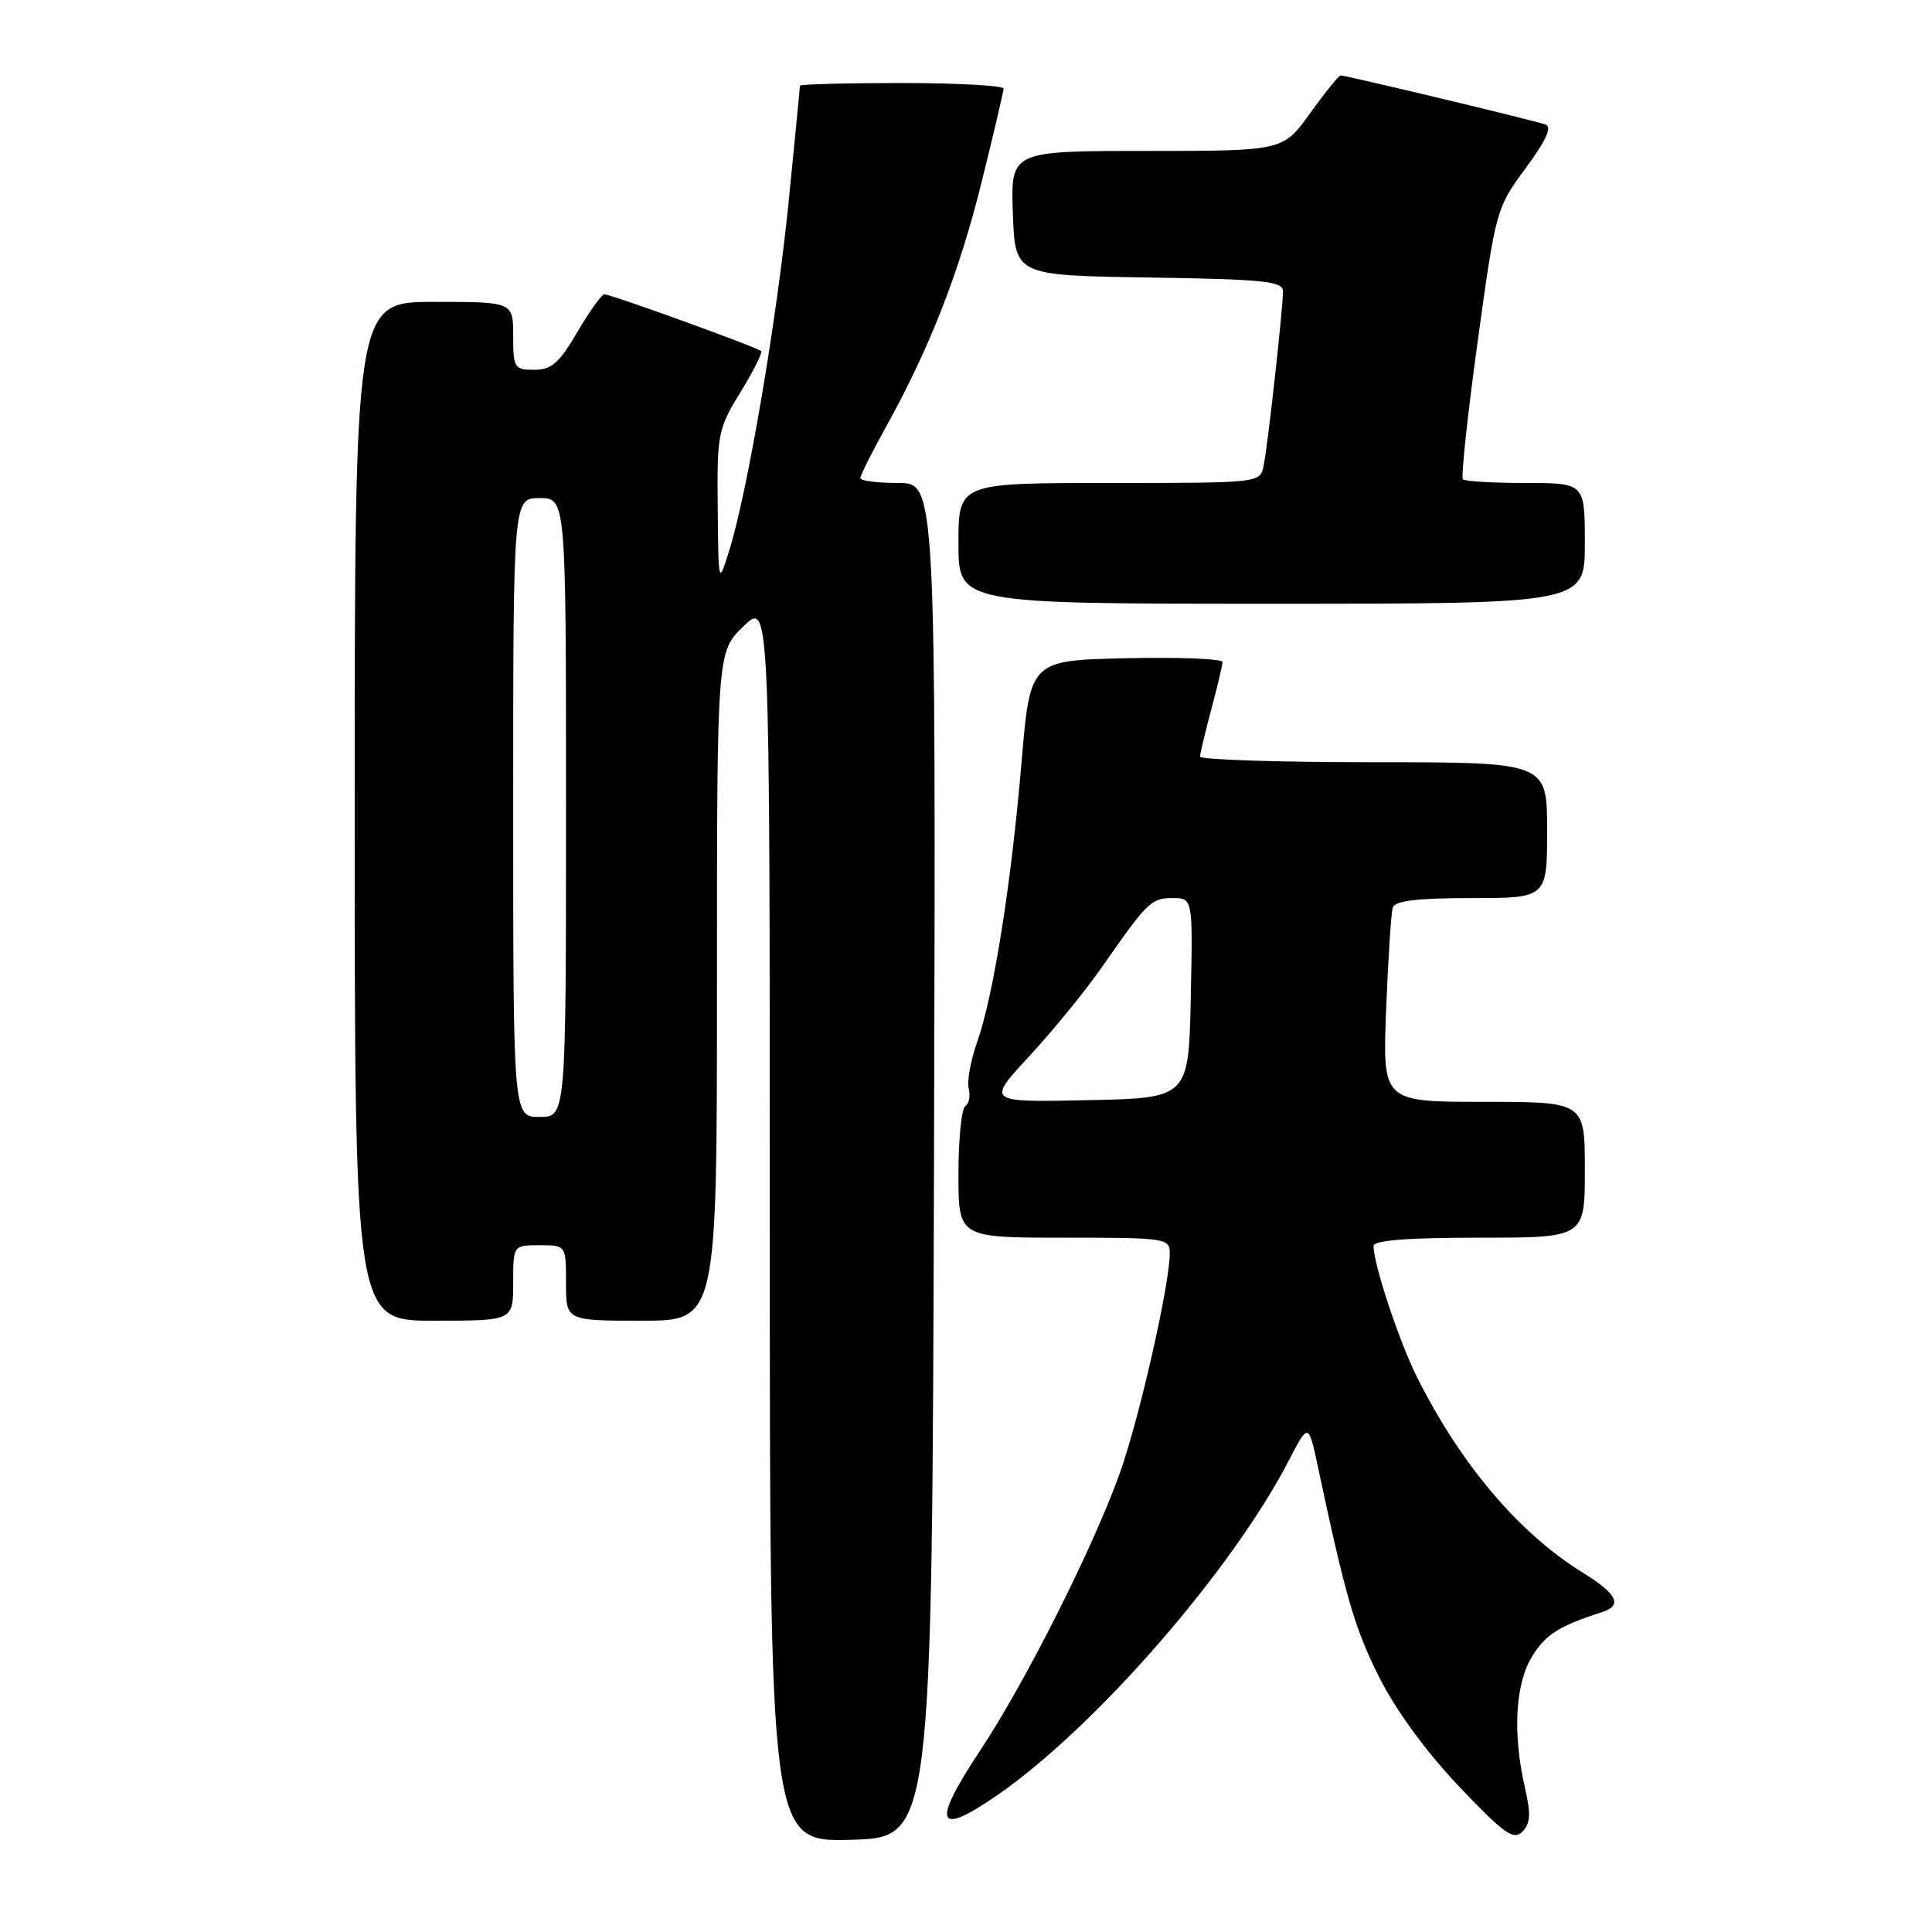 <?xml version="1.0" encoding="UTF-8" standalone="no"?>
<!DOCTYPE svg PUBLIC "-//W3C//DTD SVG 1.1//EN" "http://www.w3.org/Graphics/SVG/1.1/DTD/svg11.dtd" >
<svg xmlns="http://www.w3.org/2000/svg" xmlns:xlink="http://www.w3.org/1999/xlink" version="1.1" viewBox="0 0 256 256">
 <g >
 <path fill="currentColor"
d=" M 123.76 153.75 C 124.01 64.00 124.01 64.00 119.01 64.00 C 116.25 64.00 114.00 63.71 114.00 63.35 C 114.00 62.99 115.52 59.95 117.38 56.60 C 123.20 46.10 127.11 36.09 130.08 24.09 C 131.66 17.72 132.96 12.16 132.98 11.75 C 132.99 11.34 126.92 11.00 119.50 11.00 C 112.08 11.00 106.00 11.16 106.00 11.36 C 106.00 11.56 105.32 18.47 104.50 26.72 C 102.92 42.47 99.02 65.37 96.61 73.00 C 95.20 77.50 95.20 77.50 95.10 67.27 C 95.00 57.48 95.14 56.81 98.12 51.96 C 99.83 49.18 101.06 46.73 100.85 46.52 C 100.35 46.02 80.97 39.00 80.09 39.00 C 79.72 39.00 78.11 41.25 76.50 44.00 C 74.10 48.11 73.08 49.00 70.79 49.00 C 68.15 49.00 68.00 48.76 68.00 44.50 C 68.00 40.00 68.00 40.00 57.50 40.00 C 47.00 40.00 47.00 40.00 47.00 107.50 C 47.00 175.00 47.00 175.00 57.50 175.00 C 68.00 175.00 68.00 175.00 68.00 170.00 C 68.00 165.00 68.00 165.00 71.50 165.00 C 75.00 165.00 75.00 165.00 75.00 170.00 C 75.00 175.00 75.00 175.00 85.00 175.00 C 95.00 175.00 95.00 175.00 95.00 130.70 C 95.00 86.39 95.00 86.39 98.50 83.00 C 102.00 79.61 102.00 79.61 102.00 161.84 C 102.00 244.07 102.00 244.07 112.75 243.78 C 123.50 243.50 123.50 243.50 123.76 153.75 Z  M 202.07 236.92 C 200.41 229.72 200.77 223.12 203.01 219.49 C 204.81 216.57 206.57 215.45 212.25 213.63 C 215.04 212.73 214.31 211.22 209.75 208.40 C 201.27 203.15 193.60 194.11 187.77 182.50 C 185.41 177.80 182.00 167.52 182.00 165.10 C 182.00 164.35 186.52 164.00 196.00 164.00 C 210.00 164.00 210.00 164.00 210.00 155.00 C 210.00 146.00 210.00 146.00 196.59 146.00 C 183.19 146.00 183.19 146.00 183.67 133.75 C 183.94 127.01 184.33 120.94 184.55 120.25 C 184.83 119.36 187.82 119.00 194.97 119.00 C 205.00 119.00 205.00 119.00 205.00 110.00 C 205.00 101.00 205.00 101.00 182.00 101.00 C 169.35 101.00 159.01 100.66 159.01 100.25 C 159.02 99.84 159.69 97.03 160.50 94.00 C 161.31 90.97 161.98 88.15 161.99 87.72 C 161.99 87.29 156.26 87.07 149.25 87.22 C 136.50 87.50 136.50 87.50 135.36 101.00 C 133.99 117.16 131.65 131.90 129.49 138.03 C 128.62 140.49 128.11 143.29 128.36 144.25 C 128.61 145.21 128.40 146.25 127.91 146.56 C 127.41 146.87 127.00 150.92 127.00 155.56 C 127.00 164.00 127.00 164.00 141.00 164.00 C 154.54 164.00 155.00 164.07 155.00 166.09 C 155.00 170.19 150.93 188.09 148.37 195.23 C 144.82 205.14 135.86 222.92 129.88 231.95 C 123.37 241.76 124.05 243.48 132.22 237.82 C 145.17 228.84 163.23 208.10 170.79 193.50 C 173.38 188.50 173.38 188.50 174.66 194.50 C 178.32 211.70 179.49 215.72 182.74 222.22 C 184.96 226.63 188.93 232.07 193.31 236.69 C 199.27 242.97 200.55 243.88 201.71 242.72 C 202.79 241.64 202.87 240.39 202.07 236.92 Z  M 210.00 72.00 C 210.00 64.00 210.00 64.00 202.17 64.00 C 197.86 64.00 194.11 63.78 193.84 63.51 C 193.58 63.24 194.45 55.05 195.79 45.32 C 198.19 27.84 198.27 27.55 202.15 22.29 C 204.87 18.62 205.68 16.82 204.79 16.50 C 203.38 15.98 178.39 10.00 177.65 10.00 C 177.39 10.00 175.57 12.25 173.60 15.00 C 170.00 20.00 170.00 20.00 151.96 20.00 C 133.92 20.00 133.92 20.00 134.21 28.25 C 134.50 36.50 134.50 36.50 152.25 36.77 C 167.53 37.01 170.00 37.26 170.00 38.60 C 170.00 40.90 167.98 59.14 167.43 61.75 C 166.96 63.99 166.90 64.00 146.98 64.00 C 127.00 64.00 127.00 64.00 127.00 72.00 C 127.00 80.00 127.00 80.00 168.50 80.00 C 210.00 80.00 210.00 80.00 210.00 72.00 Z  M 68.00 107.00 C 68.00 66.00 68.00 66.00 71.50 66.00 C 75.00 66.00 75.00 66.00 75.00 107.00 C 75.00 148.00 75.00 148.00 71.50 148.00 C 68.00 148.00 68.00 148.00 68.00 107.00 Z  M 136.37 139.97 C 139.47 136.62 143.80 131.32 145.98 128.19 C 152.07 119.46 152.53 119.00 155.39 119.00 C 158.06 119.00 158.06 119.00 157.78 132.25 C 157.50 145.50 157.50 145.50 144.11 145.78 C 130.73 146.06 130.73 146.06 136.37 139.97 Z "/>
</g>
</svg>